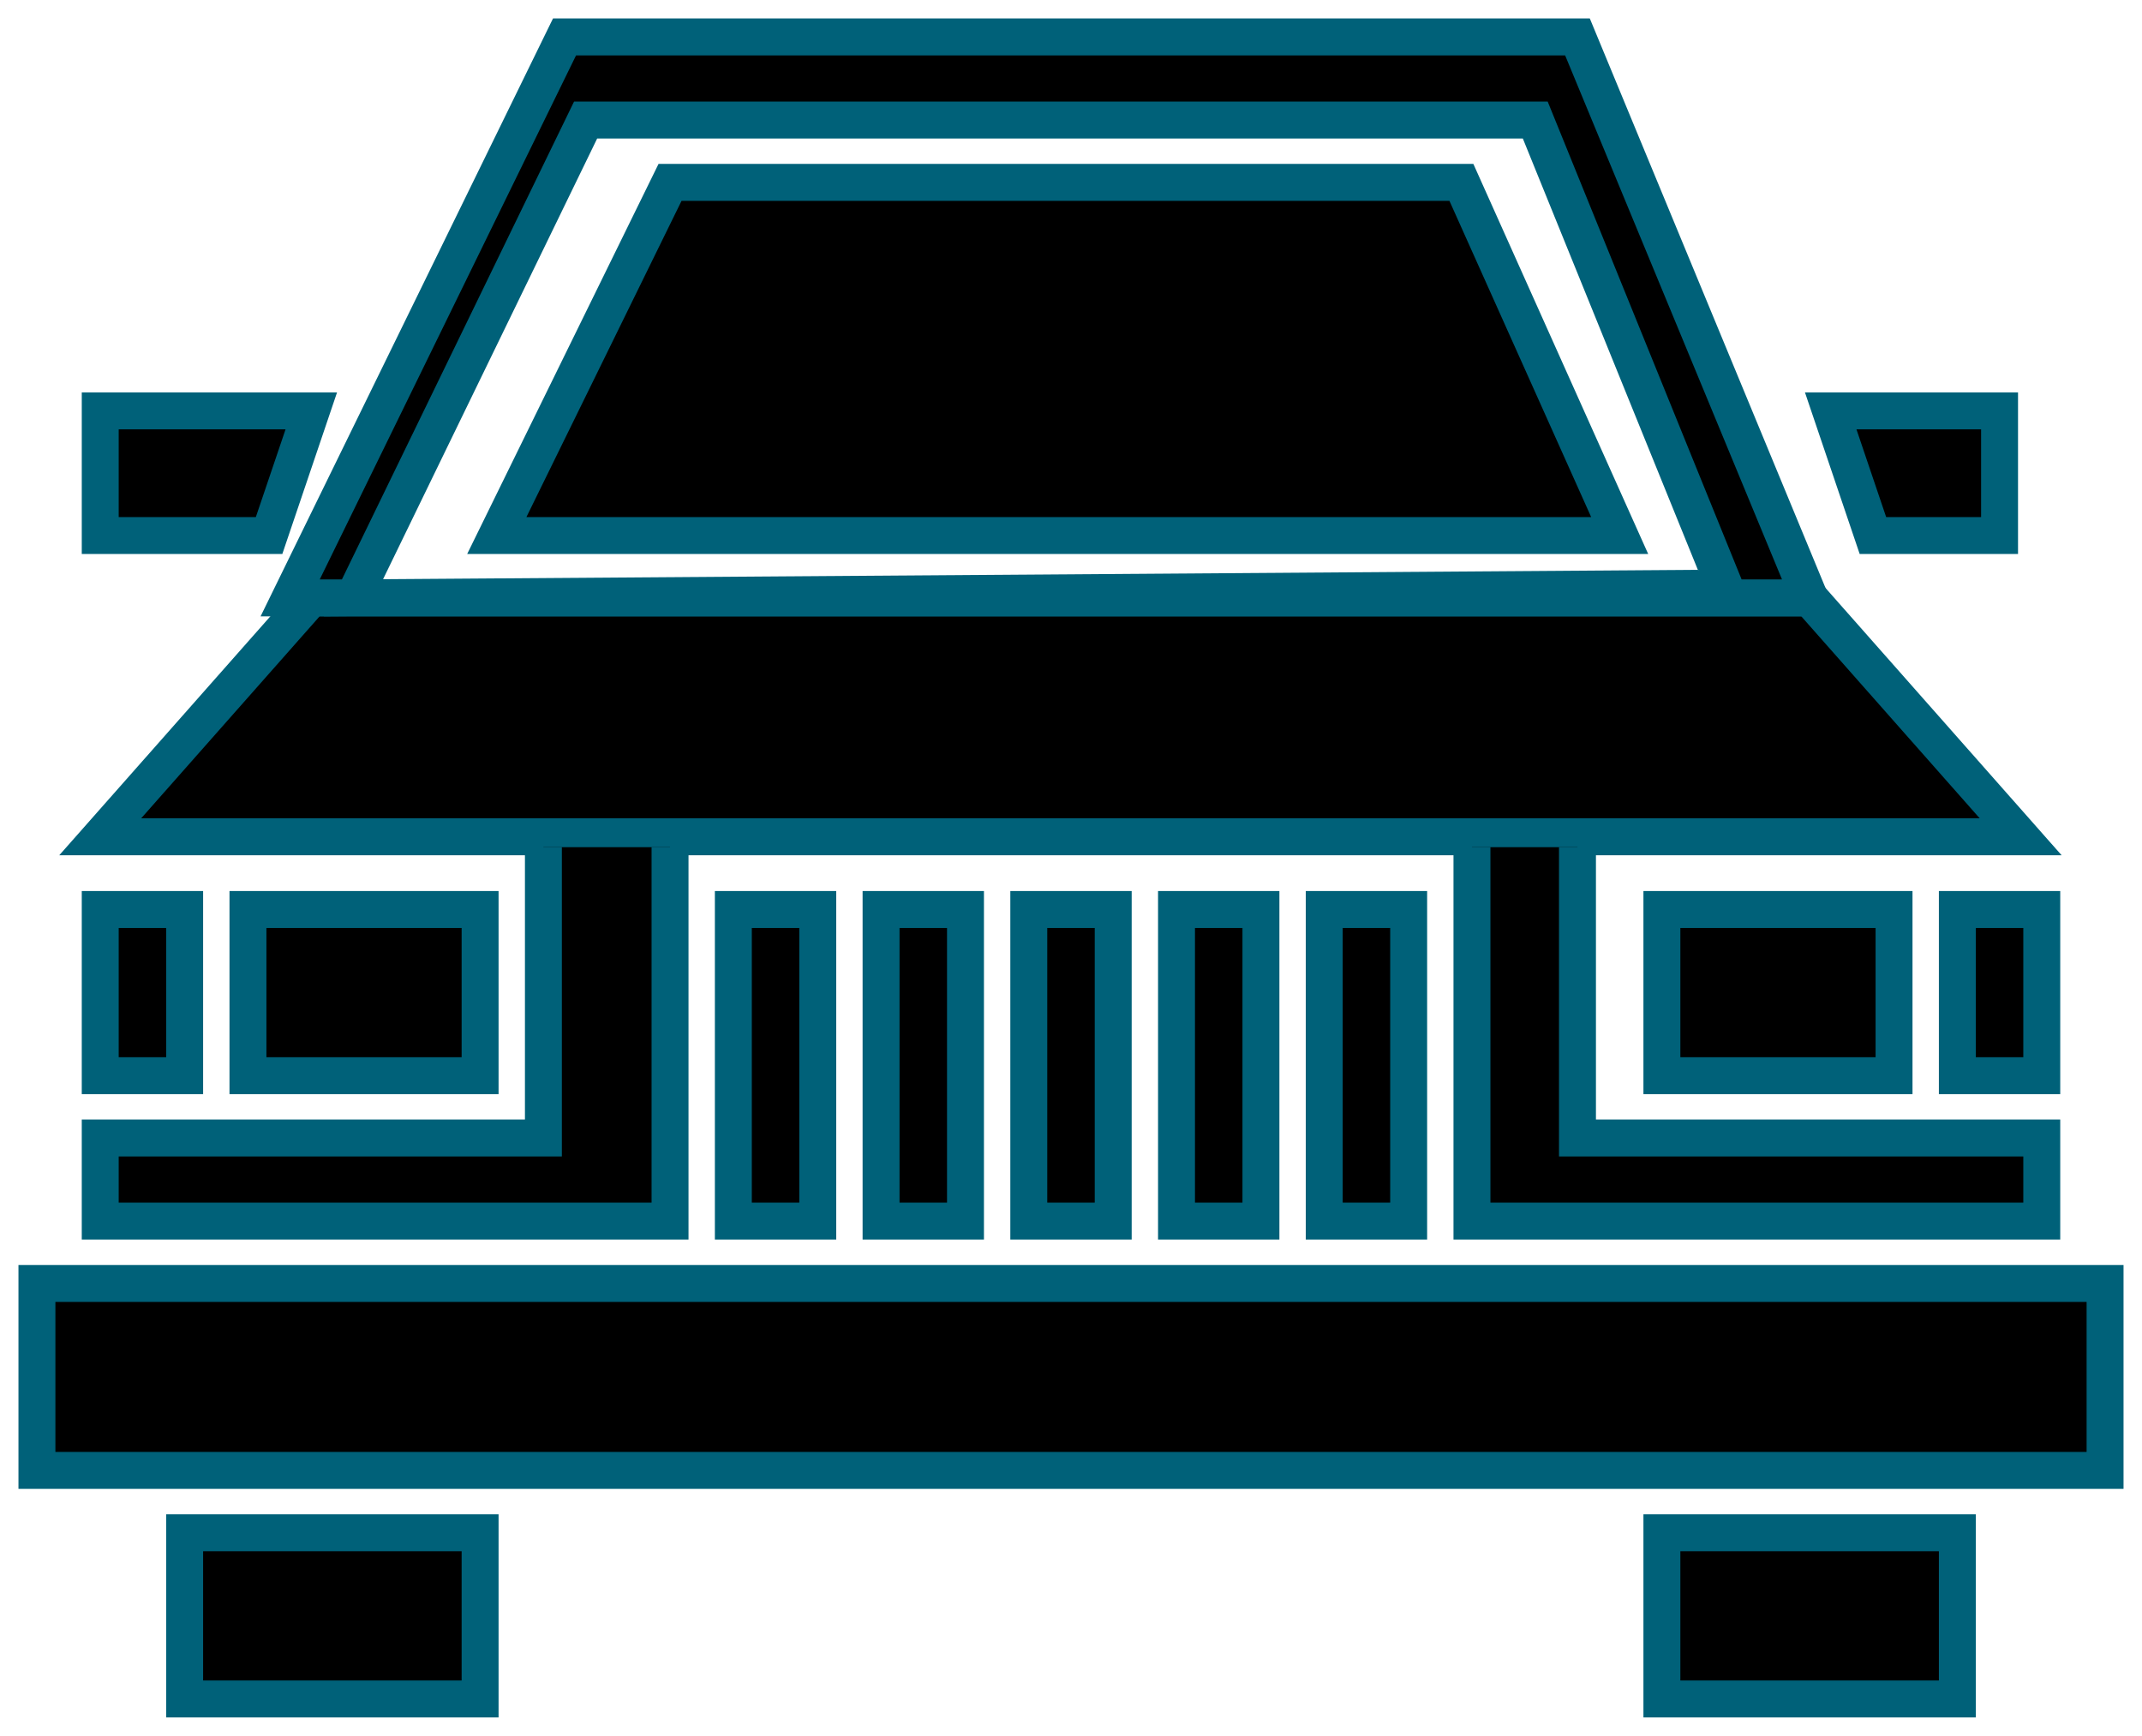 <svg width="58" height="47" viewBox="0 0 58 47"  xmlns="http://www.w3.org/2000/svg" id="logo">
<path d="M8.429 16.188L2.714 22.656H54.714L49 16.188H8.429Z" stroke="#006179"/>
<path d="M9.571 16.188H49L42.714 1H15.286L7.857 16.188H9.571ZM9.571 16.188L15.857 3.25H41.571L46.714 15.923L9.571 16.188Z" stroke="#006179"/>
<path d="M5 24.625H2.714V29.125H5V24.625Z" stroke="#006179"/>
<path d="M14.714 22.938V30.812H2.714V33.062H18.143V22.938M6.714 24.625H13V29.125H6.714V24.625Z" stroke="#006179"/>
<path d="M39.857 22.938V33.062H55.286V30.812H42.714V22.938M19.857 24.625H22.143V33.062H19.857V24.625ZM23.857 24.625H26.143V33.062H23.857V24.625ZM27.857 24.625H30.143V33.062H27.857V24.625ZM31.857 24.625H34.143V33.062H31.857V24.625ZM35.857 24.625H38.143V33.062H35.857V24.625Z" stroke="#006179"/>
<path d="M51.286 24.625H45V29.125H51.286V24.625Z" stroke="#006179"/>
<path d="M55.286 24.625H53V29.125H55.286V24.625Z" stroke="#006179"/>
<path d="M54.143 11.125H49.571L50.714 14.5H54.143V11.125Z" stroke="#006179"/>
<path d="M8.429 11.125H2.714V14.5H7.286L8.429 11.125Z" stroke="#006179"/>
<path d="M1 39.812V34.75H57V39.812H1Z" stroke="#006179"/>
<path d="M13 41.5H5V46H13V41.5Z" stroke="#006179"/>
<path d="M53 41.5H45V46H53V41.5Z" stroke="#006179"/>
<path d="M39.571 4.938H18.143L13.452 14.5H43.857L39.571 4.938Z" stroke="#006179"/>
</svg>

